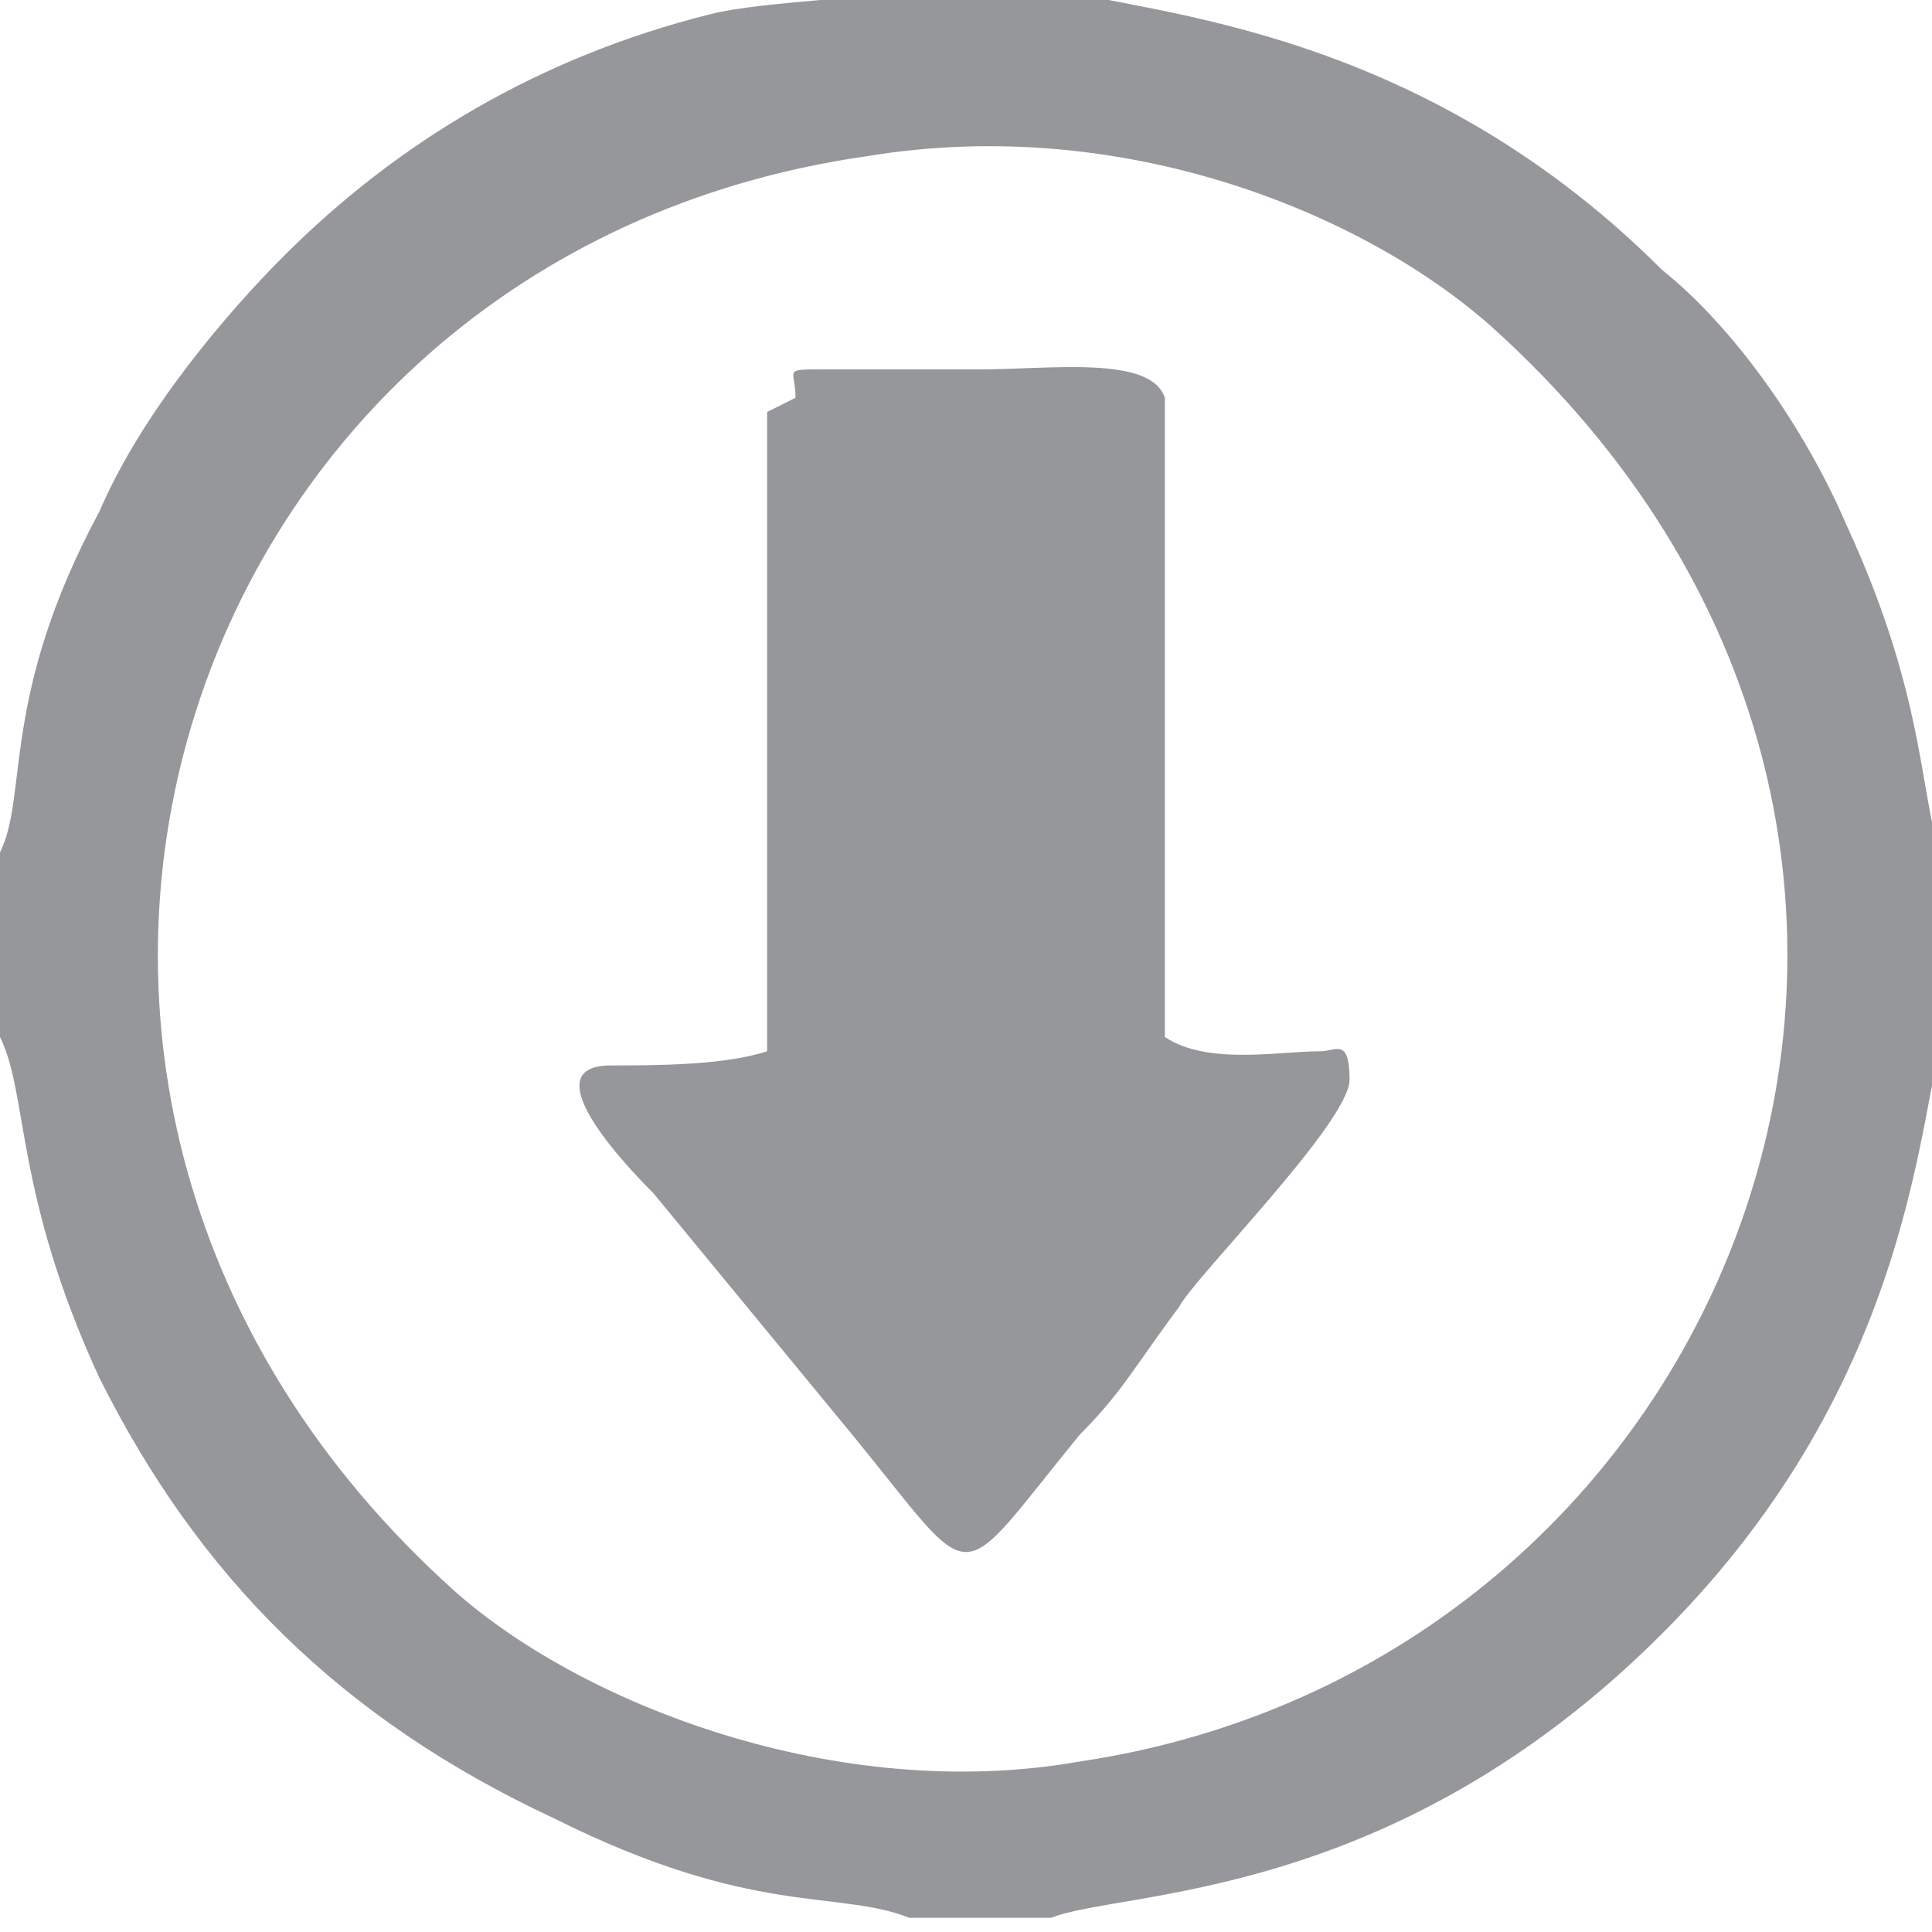 <?xml version="1.0" encoding="UTF-8"?>
<!DOCTYPE svg PUBLIC "-//W3C//DTD SVG 1.1//EN" "http://www.w3.org/Graphics/SVG/1.1/DTD/svg11.dtd">
<!-- Creator: CorelDRAW 2021 (64 Bit) -->
<svg xmlns="http://www.w3.org/2000/svg" xml:space="preserve" width="7.045mm" height="7.045mm" version="1.1" style="shape-rendering:geometricPrecision; text-rendering:geometricPrecision; image-rendering:optimizeQuality; fill-rule:evenodd; clip-rule:evenodd"
viewBox="0 0 1.36 1.36"
 xmlns:xlink="http://www.w3.org/1999/xlink"
 xmlns:xodm="http://www.corel.com/coreldraw/odm/2003">
 <defs>
  <style type="text/css">
   <![CDATA[
    .fil0 {fill:#95979A}
   ]]>
  </style>
 </defs>
 <g id="Camada_x0020_1">
  <g id="_2161464787168">
   <path class="fil0" d="M-0 0.62l0 0.11c0.02,0.04 0.01,0.11 0.07,0.24 0.07,0.14 0.17,0.24 0.32,0.31 0.14,0.07 0.2,0.05 0.25,0.07l0.1 0c0.05,-0.02 0.24,-0.01 0.43,-0.2 0.18,-0.18 0.18,-0.37 0.2,-0.43l0 -0.11c-0.02,-0.04 -0.01,-0.11 -0.07,-0.24 -0.03,-0.07 -0.08,-0.14 -0.13,-0.18 -0.18,-0.18 -0.38,-0.18 -0.43,-0.2l-0.1 0c-0.02,0.01 -0.1,0.01 -0.14,0.02 -0.12,0.03 -0.22,0.09 -0.3,0.17 -0.04,0.04 -0.1,0.11 -0.13,0.18 -0.07,0.13 -0.05,0.2 -0.07,0.24zm0.61 -0.51c-0.49,0.07 -0.68,0.66 -0.29,1.01 0.09,0.08 0.27,0.15 0.44,0.12 0.47,-0.07 0.69,-0.65 0.29,-1.01 -0.09,-0.08 -0.26,-0.15 -0.44,-0.12z"/>
   <path class="fil0" d="M0.54 0.29l-0 0.45c-0.03,0.01 -0.08,0.01 -0.11,0.01 -0.06,0 0.02,0.08 0.03,0.09l0.14 0.17c0.09,0.11 0.07,0.11 0.16,0 0.03,-0.03 0.04,-0.05 0.07,-0.09 0.01,-0.02 0.12,-0.13 0.12,-0.16 -0,-0.03 -0.01,-0.02 -0.02,-0.02 -0.03,0 -0.08,0.01 -0.11,-0.01l-0 -0.45c-0.01,-0.03 -0.08,-0.02 -0.13,-0.02l-0.11 0c-0.03,0 -0.02,0 -0.02,0.02z"/>
  </g>
 </g>
</svg>
